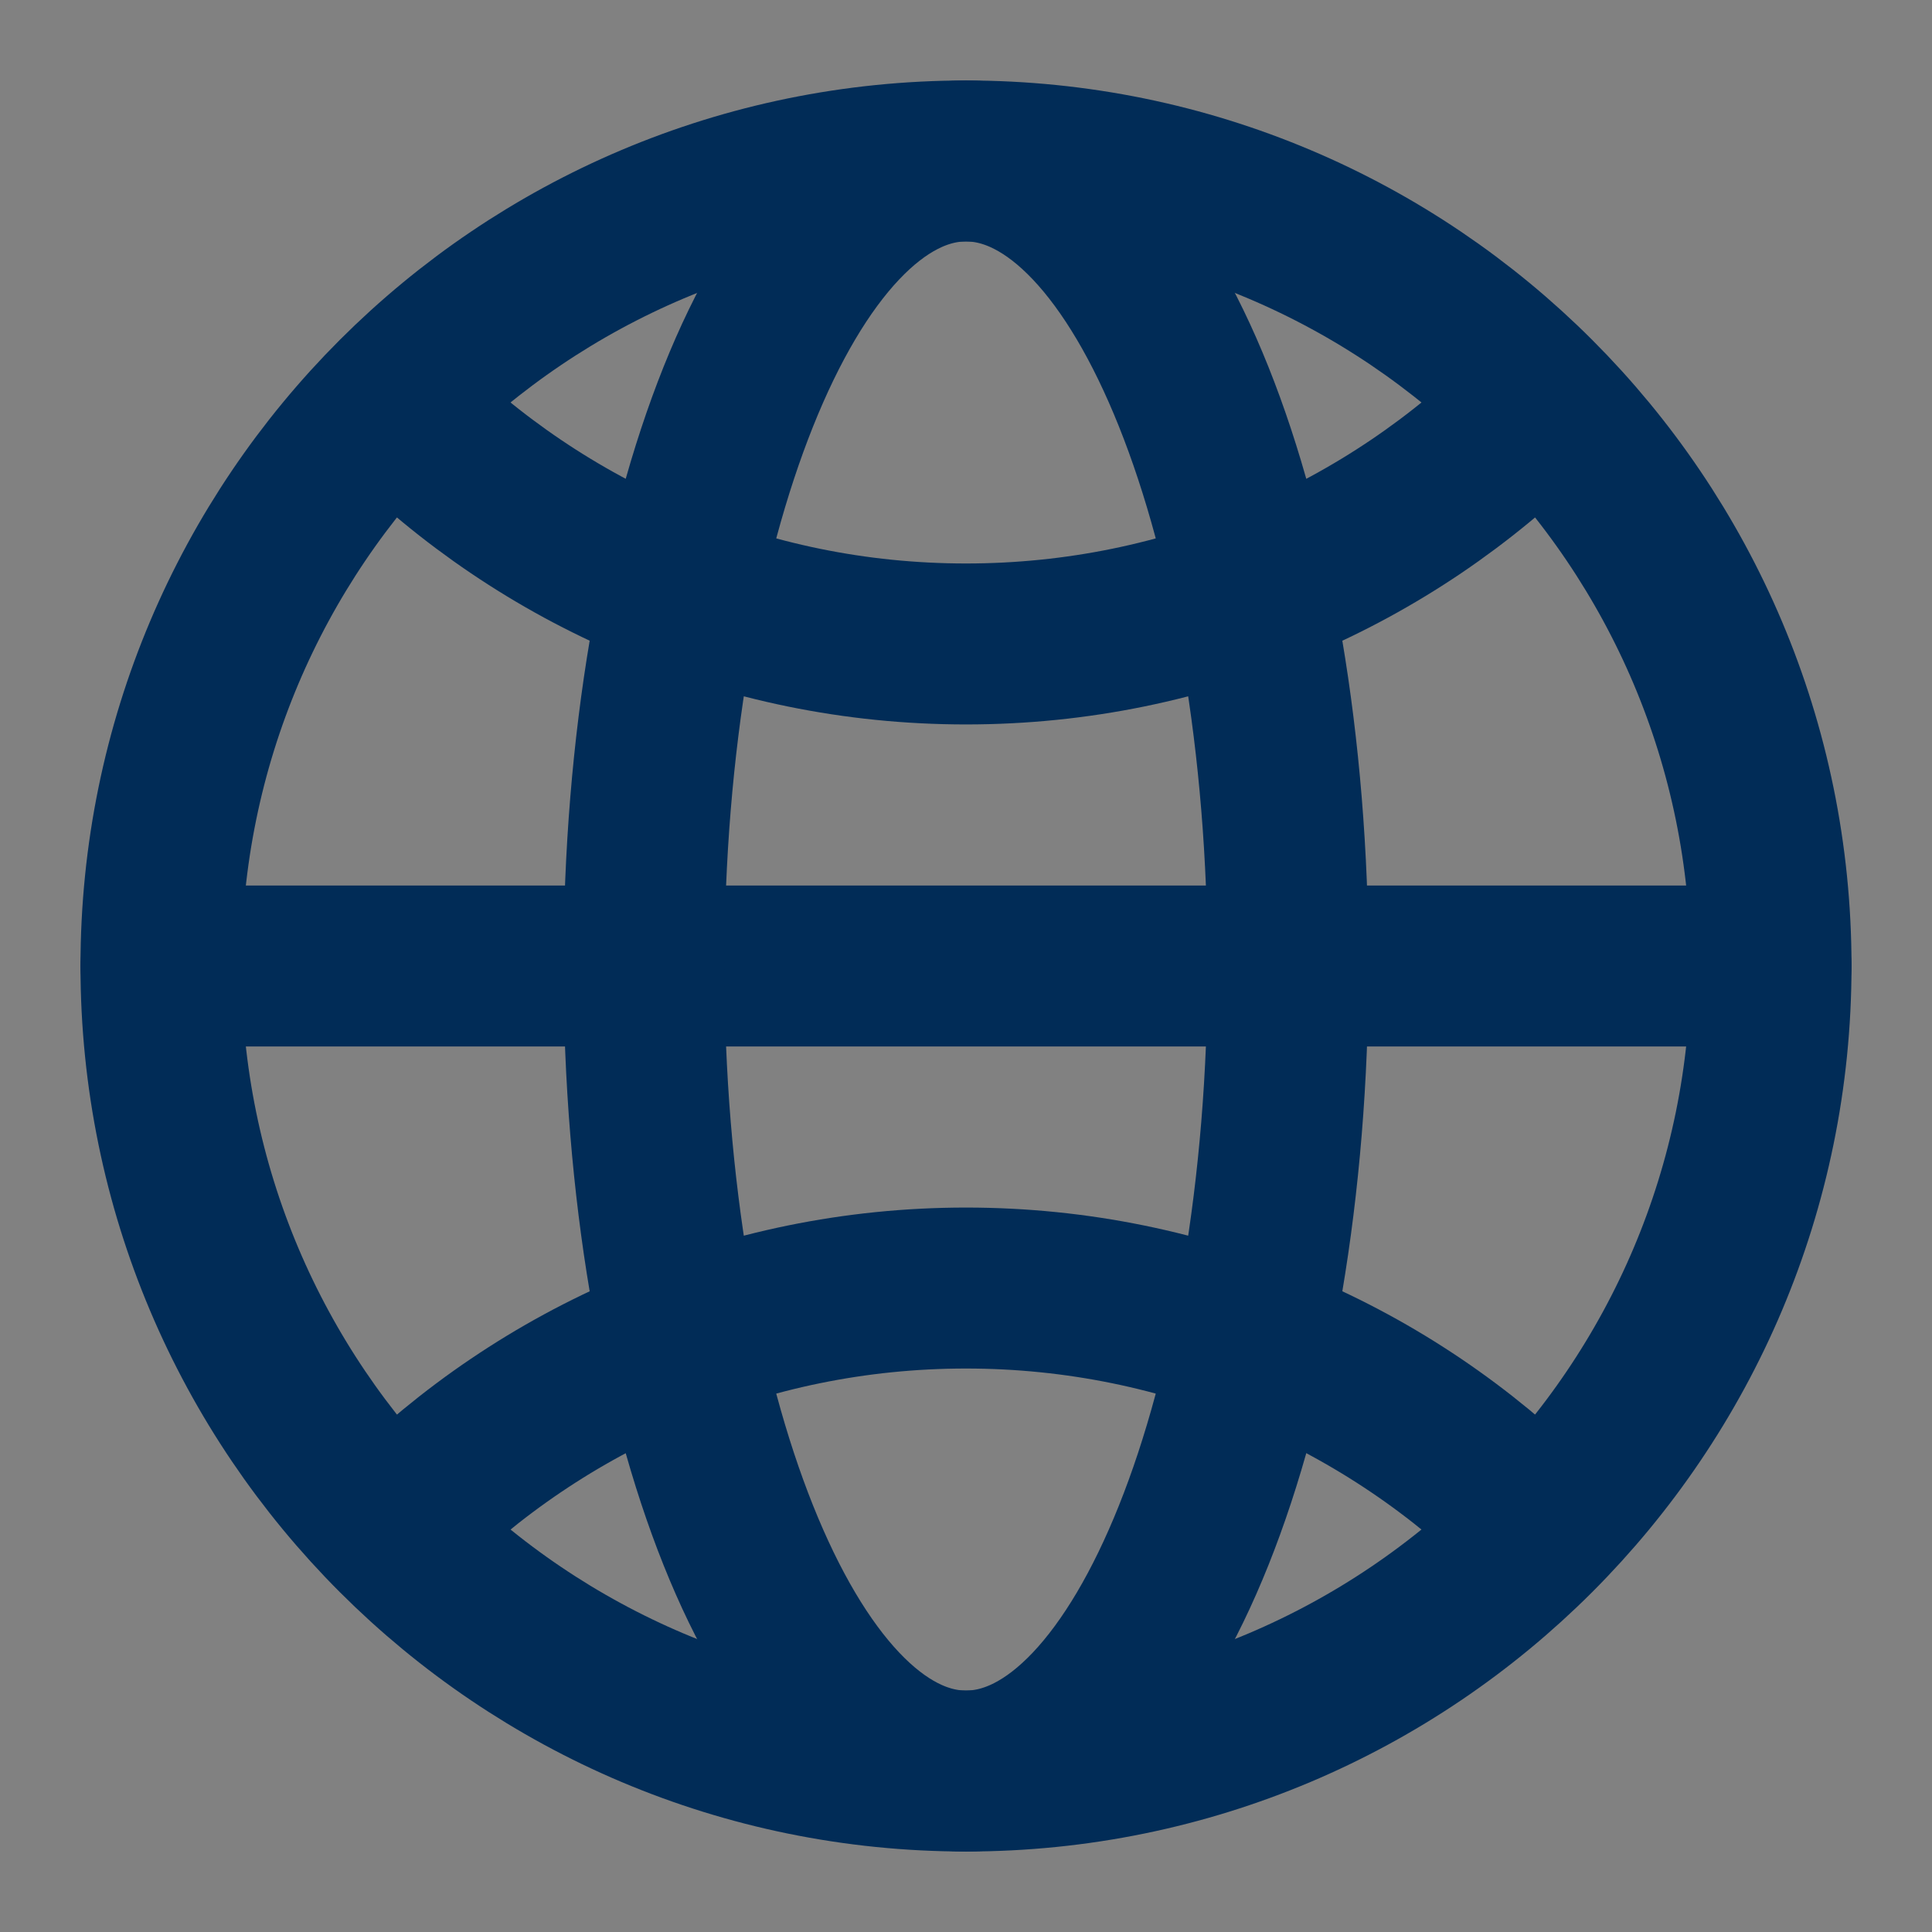 <svg width="16" height="16" viewBox="0 0 16 16" fill="none" xmlns="http://www.w3.org/2000/svg">
<rect x="0" y="0" width="16" height="16" fill="#808080" stroke="none"/>
<path d="M16 0H0V16H16V0Z" fill="white" fill-opacity="0.01"/>
<path fill-rule="evenodd" clip-rule="evenodd" d="M8 14.667C11.682 14.667 14.667 11.682 14.667 8C14.667 4.318 11.682 1.333 8 1.333C4.318 1.333 1.333 4.318 1.333 8C1.333 11.682 4.318 14.667 8 14.667Z" stroke="#012C57" stroke-width="1.333" stroke-linecap="round" stroke-linejoin="round"/>
<path d="M1.333 8H14.667" stroke="#012C57" stroke-width="1.333" stroke-linecap="round" stroke-linejoin="round"/>
<path fill-rule="evenodd" clip-rule="evenodd" d="M8 14.667C9.473 14.667 10.667 11.682 10.667 8C10.667 4.318 9.473 1.333 8 1.333C6.527 1.333 5.333 4.318 5.333 8C5.333 11.682 6.527 14.667 8 14.667Z" stroke="#012C57" stroke-width="1.333" stroke-linecap="round" stroke-linejoin="round"/>
<path d="M3.286 3.381C4.493 4.587 6.159 5.333 8 5.333C9.841 5.333 11.508 4.587 12.714 3.381" stroke="#012C57" stroke-width="1.333" stroke-linecap="round" stroke-linejoin="round"/>
<path d="M12.714 12.619C11.508 11.413 9.841 10.667 8 10.667C6.159 10.667 4.493 11.413 3.286 12.619" stroke="#012C57" stroke-width="1.333" stroke-linecap="round" stroke-linejoin="round"/>
</svg>
